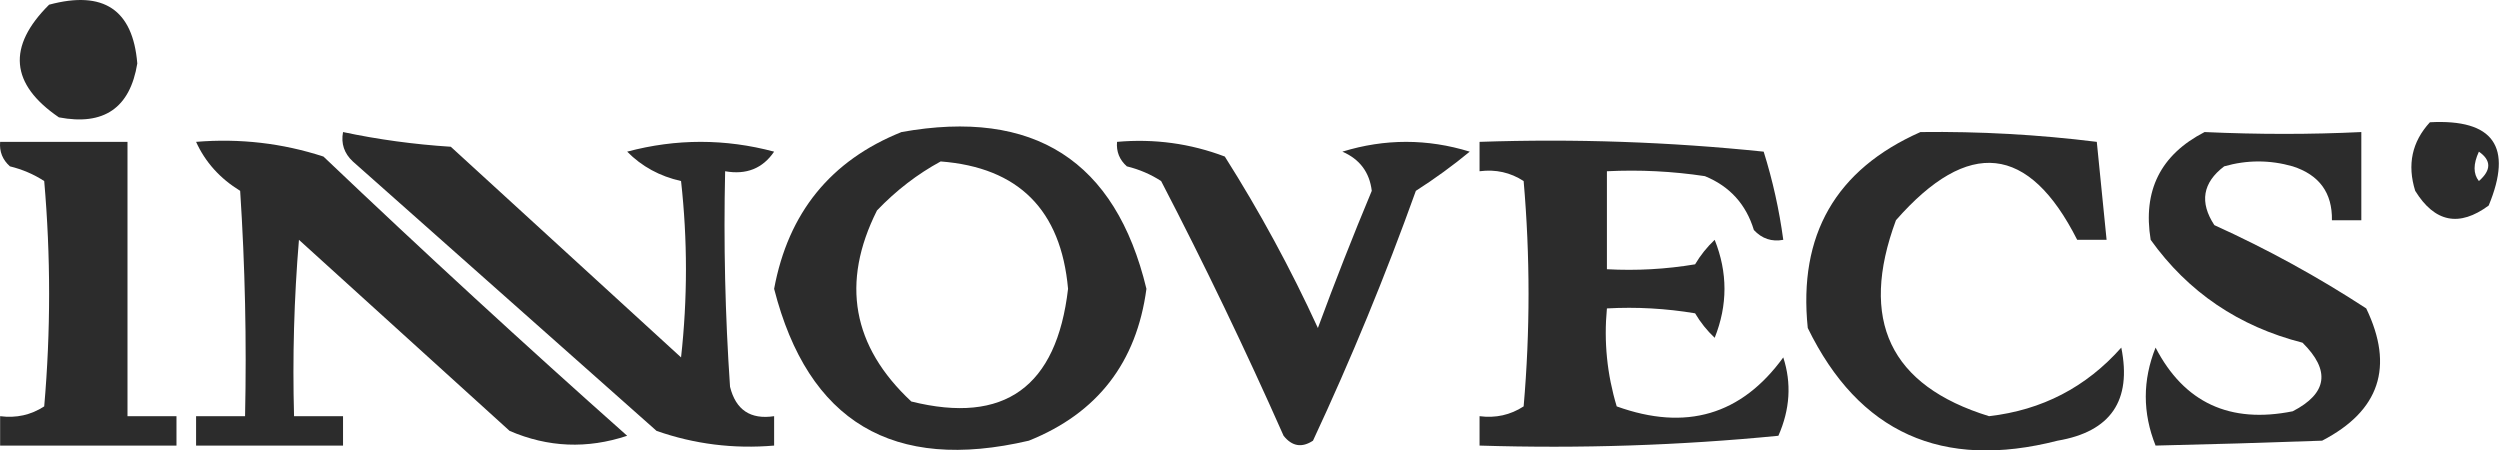 <svg width="555" height="100" viewBox="0 0 555 100" fill="none" xmlns="http://www.w3.org/2000/svg">
<g opacity="0.826">
<path fill-rule="evenodd" clip-rule="evenodd" d="M10.903 1.041C22.977 -2.206 29.502 2.144 30.479 14.091C28.866 23.971 23.067 27.959 13.079 26.054C2.272 18.682 1.547 10.344 10.903 1.041Z" fill="black"/>
<path fill-rule="evenodd" clip-rule="evenodd" d="M539.439 27.142C553.553 26.394 557.903 32.556 552.489 45.629C545.942 50.462 540.505 49.375 536.176 42.367C534.365 36.557 535.452 31.482 539.439 27.142ZM550.314 33.667C553.09 35.595 553.09 37.77 550.314 40.192C549.037 38.597 549.037 36.422 550.314 33.667Z" fill="black"/>
<path fill-rule="evenodd" clip-rule="evenodd" d="M200.132 29.316C229.521 24.041 247.648 35.641 254.508 64.117C252.316 80.496 243.616 91.734 228.408 97.83C198.251 104.885 179.402 93.647 171.856 64.117C174.993 47.223 184.417 35.623 200.132 29.316ZM208.832 35.841C226.115 37.174 235.542 46.599 237.108 64.117C234.574 85.936 222.974 94.273 202.307 89.13C189.185 76.885 186.649 62.747 194.694 46.716C198.968 42.257 203.682 38.632 208.832 35.841Z" fill="black"/>
<path fill-rule="evenodd" clip-rule="evenodd" d="M426.337 29.316C439.451 29.154 452.501 29.879 465.488 31.491C466.213 38.741 466.939 45.992 467.663 53.242C465.488 53.242 463.313 53.242 461.138 53.242C450.398 32.012 436.984 30.562 420.9 48.892C412.674 71.098 419.562 85.599 441.563 92.393C453.321 91.045 463.109 85.97 470.926 77.167C473.292 88.939 468.579 95.827 456.788 97.83C431.155 104.397 412.667 96.059 401.324 72.817C399.193 52.148 407.53 37.648 426.337 29.316Z" fill="black"/>
<path fill-rule="evenodd" clip-rule="evenodd" d="M0.029 31.491C9.454 31.491 18.879 31.491 28.304 31.491C28.304 51.792 28.304 72.092 28.304 92.393C31.929 92.393 35.554 92.393 39.179 92.393C39.179 94.568 39.179 96.743 39.179 98.918C26.129 98.918 13.079 98.918 0.029 98.918C0.029 96.743 0.029 94.568 0.029 92.393C3.604 92.857 6.867 92.132 9.816 90.218C11.267 73.542 11.267 56.867 9.816 40.192C7.495 38.69 4.957 37.602 2.204 36.929C0.567 35.47 -0.158 33.658 0.029 31.491Z" fill="black"/>
<path fill-rule="evenodd" clip-rule="evenodd" d="M43.529 31.491C53.245 30.692 62.67 31.78 71.804 34.754C94.01 55.879 116.485 76.542 139.231 96.743C130.35 99.695 121.65 99.333 113.13 95.655C97.542 81.518 81.954 67.38 66.367 53.242C65.28 66.272 64.918 79.323 65.279 92.393C68.904 92.393 72.529 92.393 76.154 92.393C76.154 94.568 76.154 96.743 76.154 98.918C65.279 98.918 54.404 98.918 43.529 98.918C43.529 96.743 43.529 94.568 43.529 92.393C47.154 92.393 50.779 92.393 54.404 92.393C54.766 75.702 54.403 59.026 53.316 42.367C48.837 39.624 45.574 35.998 43.529 31.491Z" fill="black"/>
<path fill-rule="evenodd" clip-rule="evenodd" d="M76.154 29.316C83.943 30.969 91.919 32.057 100.079 32.579C117.117 48.167 134.155 63.755 151.193 79.343C152.643 66.292 152.643 53.242 151.193 40.192C146.46 39.129 142.472 36.954 139.23 33.666C150.105 30.767 160.98 30.767 171.856 33.666C169.315 37.402 165.689 38.852 160.98 38.017C160.619 53.983 160.981 69.934 162.068 85.868C163.348 91.008 166.612 93.183 171.856 92.393C171.856 94.568 171.856 96.743 171.856 98.918C162.857 99.687 154.157 98.6 145.755 95.655C123.28 75.717 100.804 55.78 78.329 35.842C76.402 34.047 75.677 31.872 76.154 29.316Z" fill="black"/>
<path fill-rule="evenodd" clip-rule="evenodd" d="M247.982 31.492C256.265 30.759 264.238 31.847 271.908 34.754C279.655 46.99 286.543 59.678 292.571 72.818C296.349 62.569 300.335 52.419 304.533 42.367C304.037 38.241 301.862 35.341 298.008 33.667C307.433 30.767 316.859 30.767 326.284 33.667C322.543 36.755 318.554 39.655 314.321 42.367C307.548 61.243 299.935 79.731 291.483 97.831C289.014 99.461 286.839 99.098 284.958 96.743C276.488 77.628 267.425 58.777 257.77 40.192C255.449 38.69 252.911 37.602 250.157 36.929C248.521 35.47 247.795 33.658 247.982 31.492Z" fill="black"/>
<path fill-rule="evenodd" clip-rule="evenodd" d="M328.46 31.492C349.536 30.77 370.56 31.495 391.536 33.667C393.544 40.076 394.992 46.601 395.886 53.242C393.331 53.718 391.156 52.994 389.361 51.067C387.619 45.339 383.995 41.352 378.486 39.104C371.271 38.02 364.022 37.658 356.735 38.017C356.735 45.267 356.735 52.517 356.735 59.767C363.3 60.125 369.825 59.763 376.311 58.68C377.501 56.669 378.949 54.856 380.661 53.242C383.56 60.492 383.56 67.743 380.661 74.993C378.949 73.379 377.501 71.566 376.311 69.555C369.825 68.472 363.3 68.109 356.735 68.468C356.039 75.859 356.764 83.109 358.91 90.218C374.275 95.763 386.599 92.138 395.886 79.343C397.748 85.082 397.387 90.883 394.799 96.743C372.866 98.888 350.752 99.613 328.46 98.918C328.46 96.743 328.46 94.568 328.46 92.393C332.036 92.857 335.298 92.132 338.248 90.218C339.698 73.543 339.698 56.867 338.248 40.192C335.298 38.277 332.036 37.553 328.46 38.017C328.46 35.842 328.46 33.667 328.46 31.492Z" fill="black"/>
<path fill-rule="evenodd" clip-rule="evenodd" d="M489.413 29.316C501.376 29.86 512.977 29.86 524.214 29.316C524.214 35.842 524.214 42.367 524.214 48.892C522.039 48.892 519.863 48.892 517.688 48.892C517.793 42.819 514.893 38.832 508.988 36.929C503.914 35.479 498.837 35.479 493.763 36.929C488.982 40.561 488.256 44.911 491.588 49.979C503.348 55.314 514.587 61.476 525.301 68.467C531.539 81.43 528.277 91.218 515.513 97.83C503.029 98.282 490.703 98.644 478.538 98.918C475.638 91.668 475.638 84.418 478.538 77.168C484.878 89.394 495.029 94.107 508.988 91.305C516.681 87.332 517.408 82.257 511.163 76.08C497.012 72.471 485.774 64.858 477.45 53.242C475.658 42.327 479.645 34.352 489.413 29.316Z" fill="black"/>
</g>
</svg>
